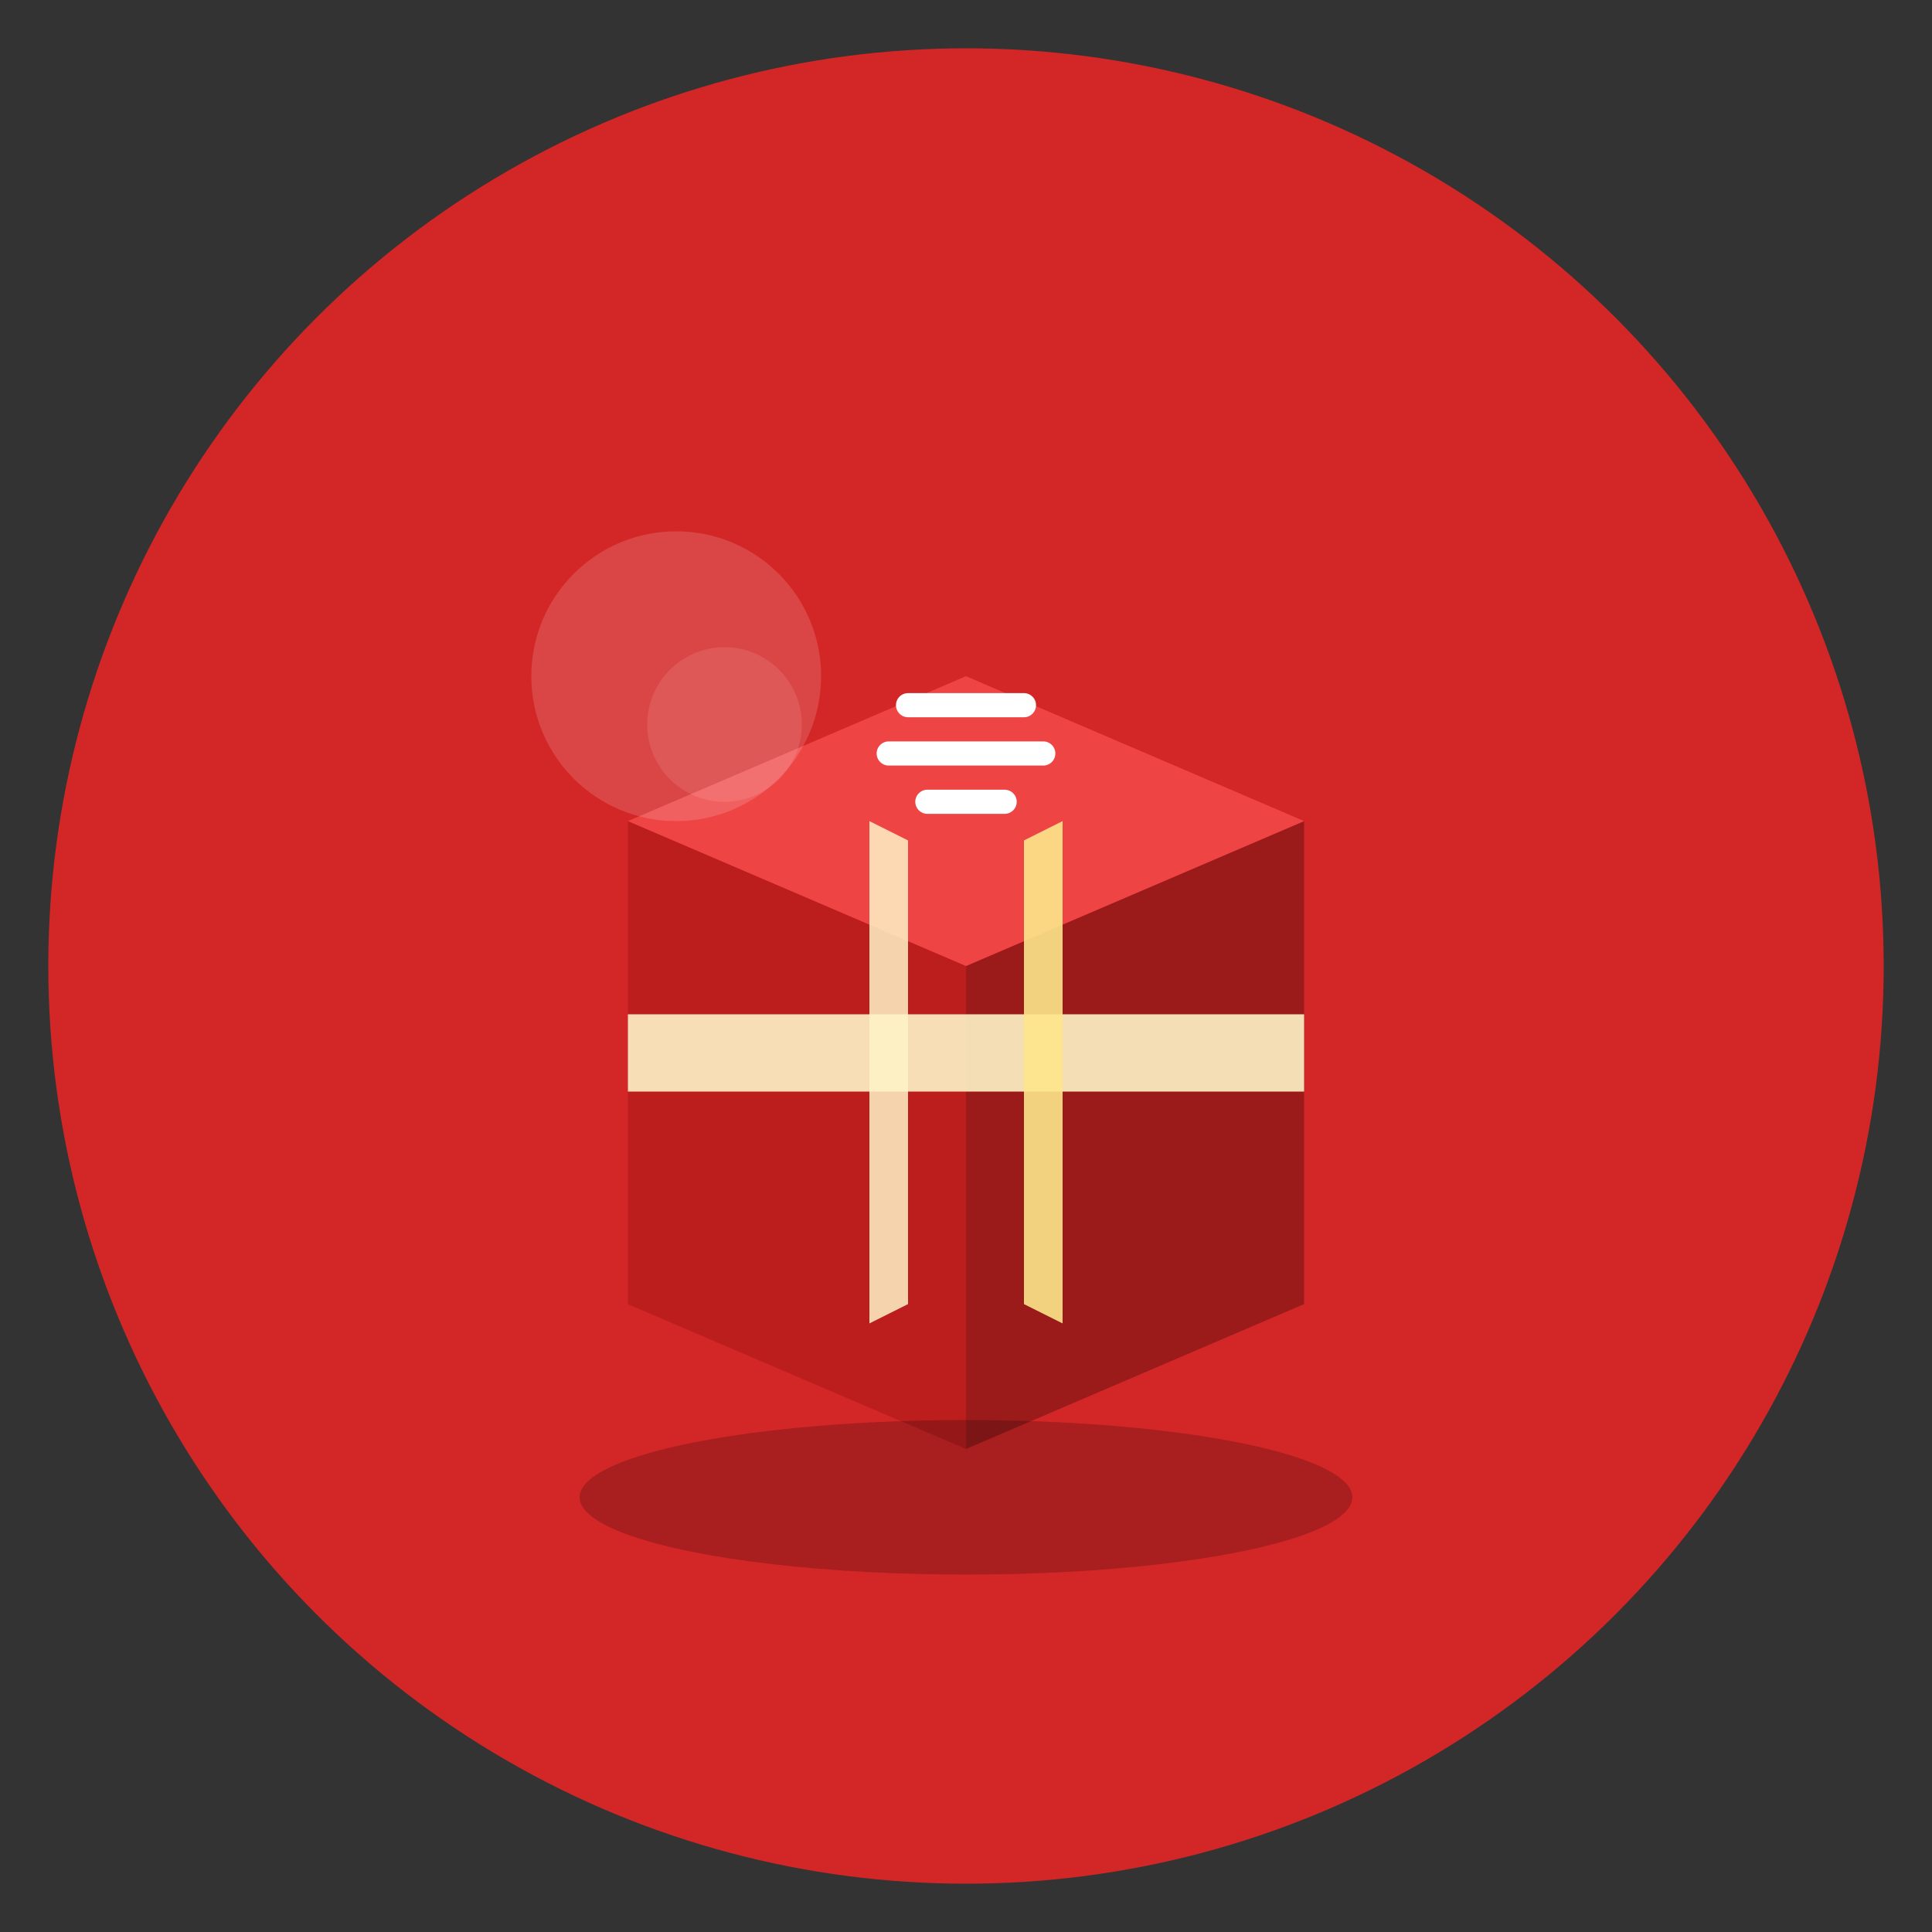 <svg xmlns="http://www.w3.org/2000/svg" viewBox="0 0 200 200" fill="none">
  <rect x="0" y="0" width="200" height="200" fill="#333333" stroke="none"/>
  <!-- Background Circle -->
  <circle cx="100" cy="100" r="95" fill="#DC2626" opacity="0.95"/>
  
  <!-- Package Box Base -->
  <g transform="translate(100, 100)">
    <!-- Back face -->
    <path d="M -35 -15 L -35 35 L 0 50 L 0 0 Z" fill="#B91C1C" opacity="0.9"/>
    
    <!-- Right face -->
    <path d="M 0 0 L 0 50 L 35 35 L 35 -15 Z" fill="#991B1B" opacity="0.95"/>
    
    <!-- Top face -->
    <path d="M -35 -15 L 0 -30 L 35 -15 L 0 0 Z" fill="#EF4444"/>
    
    <!-- Tape horizontal -->
    <rect x="-35" y="5" width="70" height="8" fill="#FEF3C7" opacity="0.9"/>
    
    <!-- Tape vertical on front -->
    <path d="M -10 -15 L -6 -13 L -6 35 L -10 37 Z" fill="#FEF3C7" opacity="0.85"/>
    
    <!-- Tape vertical on side -->
    <path d="M 6 -13 L 10 -15 L 10 37 L 6 35 Z" fill="#FDE68A" opacity="0.9"/>
    
    <!-- Delivery symbol on top -->
    <g transform="translate(0, -22)">
      <!-- Speed lines -->
      <path d="M -8 0 L 8 0" stroke="#FFF" stroke-width="2.5" stroke-linecap="round"/>
      <path d="M -6 -5 L 6 -5" stroke="#FFF" stroke-width="2.5" stroke-linecap="round"/>
      <path d="M -4 5 L 4 5" stroke="#FFF" stroke-width="2.5" stroke-linecap="round"/>
    </g>
    
    <!-- Shadow -->
    <ellipse cx="0" cy="55" rx="40" ry="8" fill="#000" opacity="0.2"/>
  </g>
  
  <!-- Shine effect -->
  <circle cx="70" cy="70" r="15" fill="#FFF" opacity="0.15"/>
  <circle cx="75" cy="75" r="8" fill="#FFF" opacity="0.1"/>
</svg>

